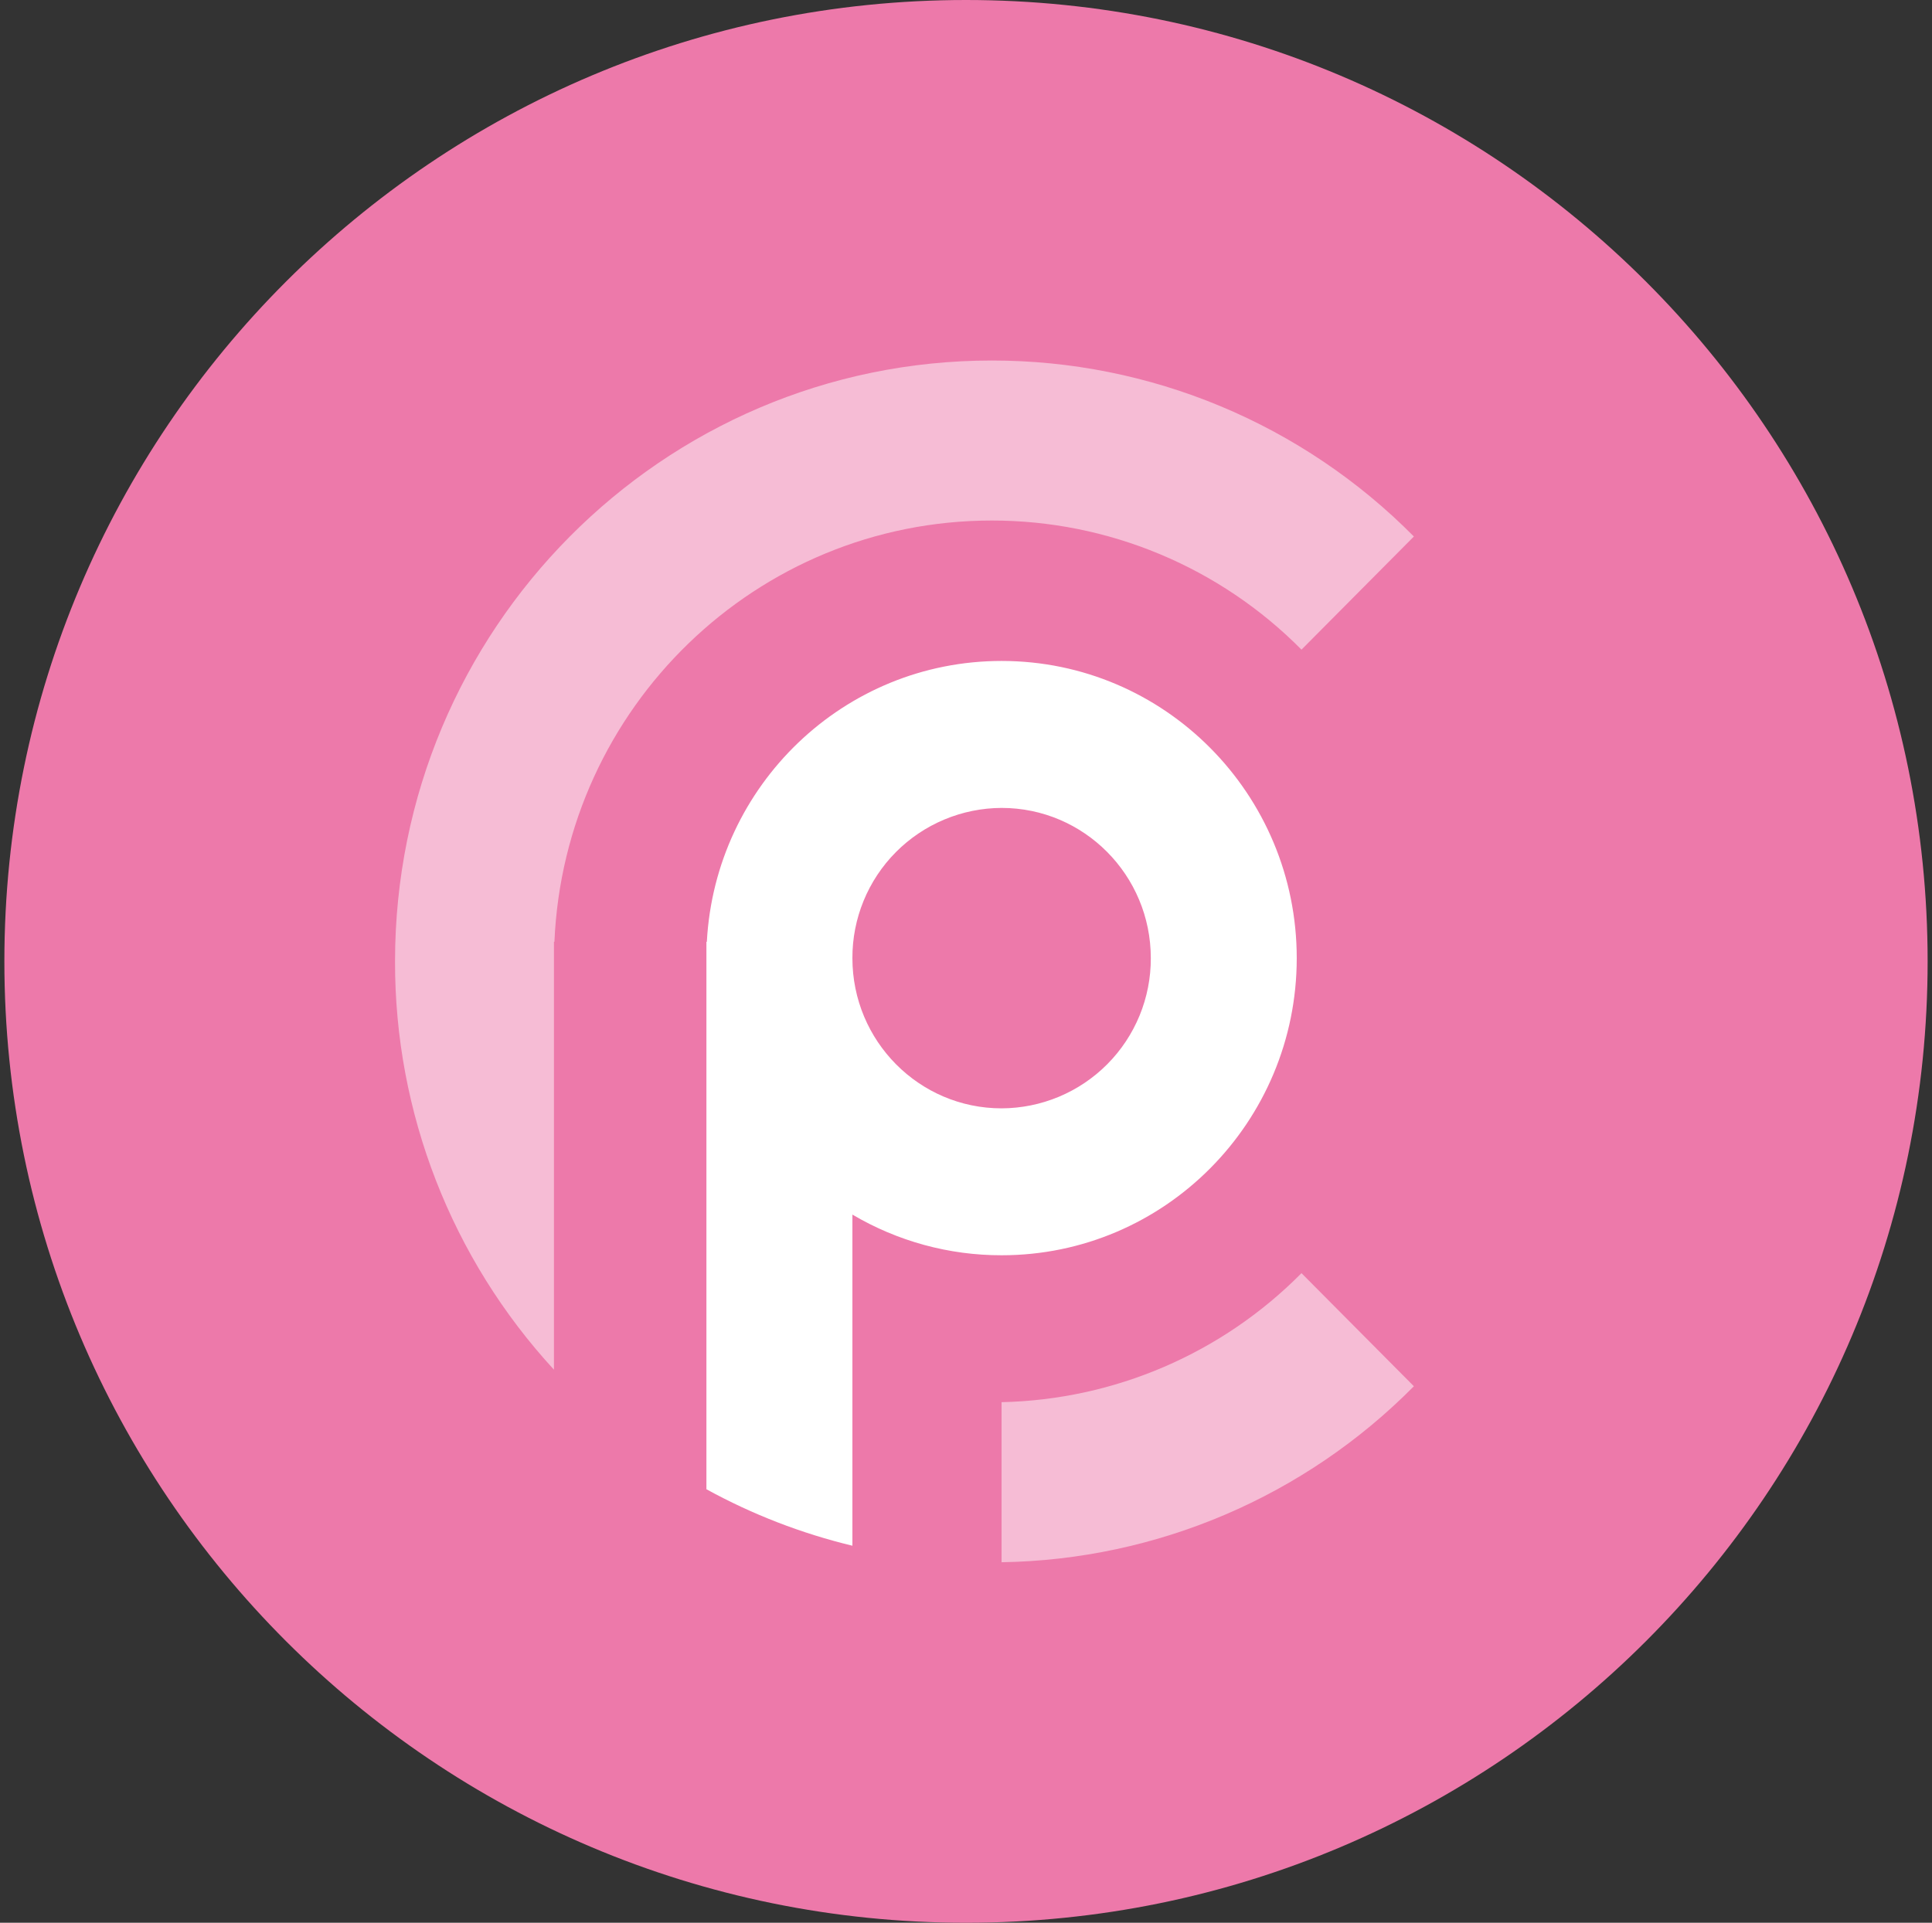 <svg width="221" height="220" viewBox="0 0 221 220" fill="none" xmlns="http://www.w3.org/2000/svg">
<rect x="0" y="0" width="221" height="220" fill="#333333" stroke="none"/>
<g clip-path="url(#clip0_2_19898)">
<path d="M110.5 220C171.251 220 220.5 170.751 220.5 110C220.5 49.249 171.251 0 110.5 0C49.749 0 0.5 49.249 0.5 110C0.5 170.751 49.749 220 110.5 220Z" fill="#ED79AA"/>
<path opacity="0.5" fill-rule="evenodd" clip-rule="evenodd" d="M161.733 61.387L148.876 74.332C144.244 69.648 138.728 65.93 132.648 63.393C126.568 60.857 120.044 59.553 113.456 59.558C86.541 59.558 64.575 80.939 63.42 107.752H63.365V156.716C51.644 143.985 45.154 127.304 45.188 110C45.188 72.029 75.754 41.25 113.456 41.25C122.436 41.244 131.327 43.02 139.614 46.477C147.901 49.934 155.419 55.002 161.733 61.387ZM161.733 158.613C149.253 171.239 132.321 178.469 114.57 178.75V160.435C127.488 160.155 139.791 154.862 148.876 145.674L161.733 158.613Z" fill="white"/>
<path fill-rule="evenodd" clip-rule="evenodd" d="M80.807 170.39V107.759H80.855C81.817 89.849 96.543 75.625 114.57 75.625C133.215 75.625 148.333 90.846 148.333 109.629C148.333 128.404 133.215 143.626 114.577 143.626C108.572 143.636 102.675 142.028 97.506 138.971V176.859C91.677 175.456 86.061 173.283 80.807 170.397V170.39ZM114.57 126.816C116.819 126.809 119.045 126.359 121.121 125.491C123.196 124.623 125.081 123.355 126.666 121.759C128.251 120.163 129.506 118.27 130.36 116.189C131.213 114.107 131.649 111.878 131.64 109.629C131.64 100.134 123.995 92.441 114.57 92.441C112.321 92.449 110.095 92.9 108.021 93.769C105.946 94.637 104.063 95.905 102.478 97.501C100.894 99.097 99.639 100.989 98.786 103.07C97.933 105.151 97.498 107.38 97.506 109.629C97.506 119.116 105.144 126.816 114.57 126.816Z" fill="white"/>
</g>
<defs>
<clipPath id="clip0_2_19898">
<rect width="220" height="220" fill="white" transform="translate(0.5)"/>
</clipPath>
</defs>
</svg>

